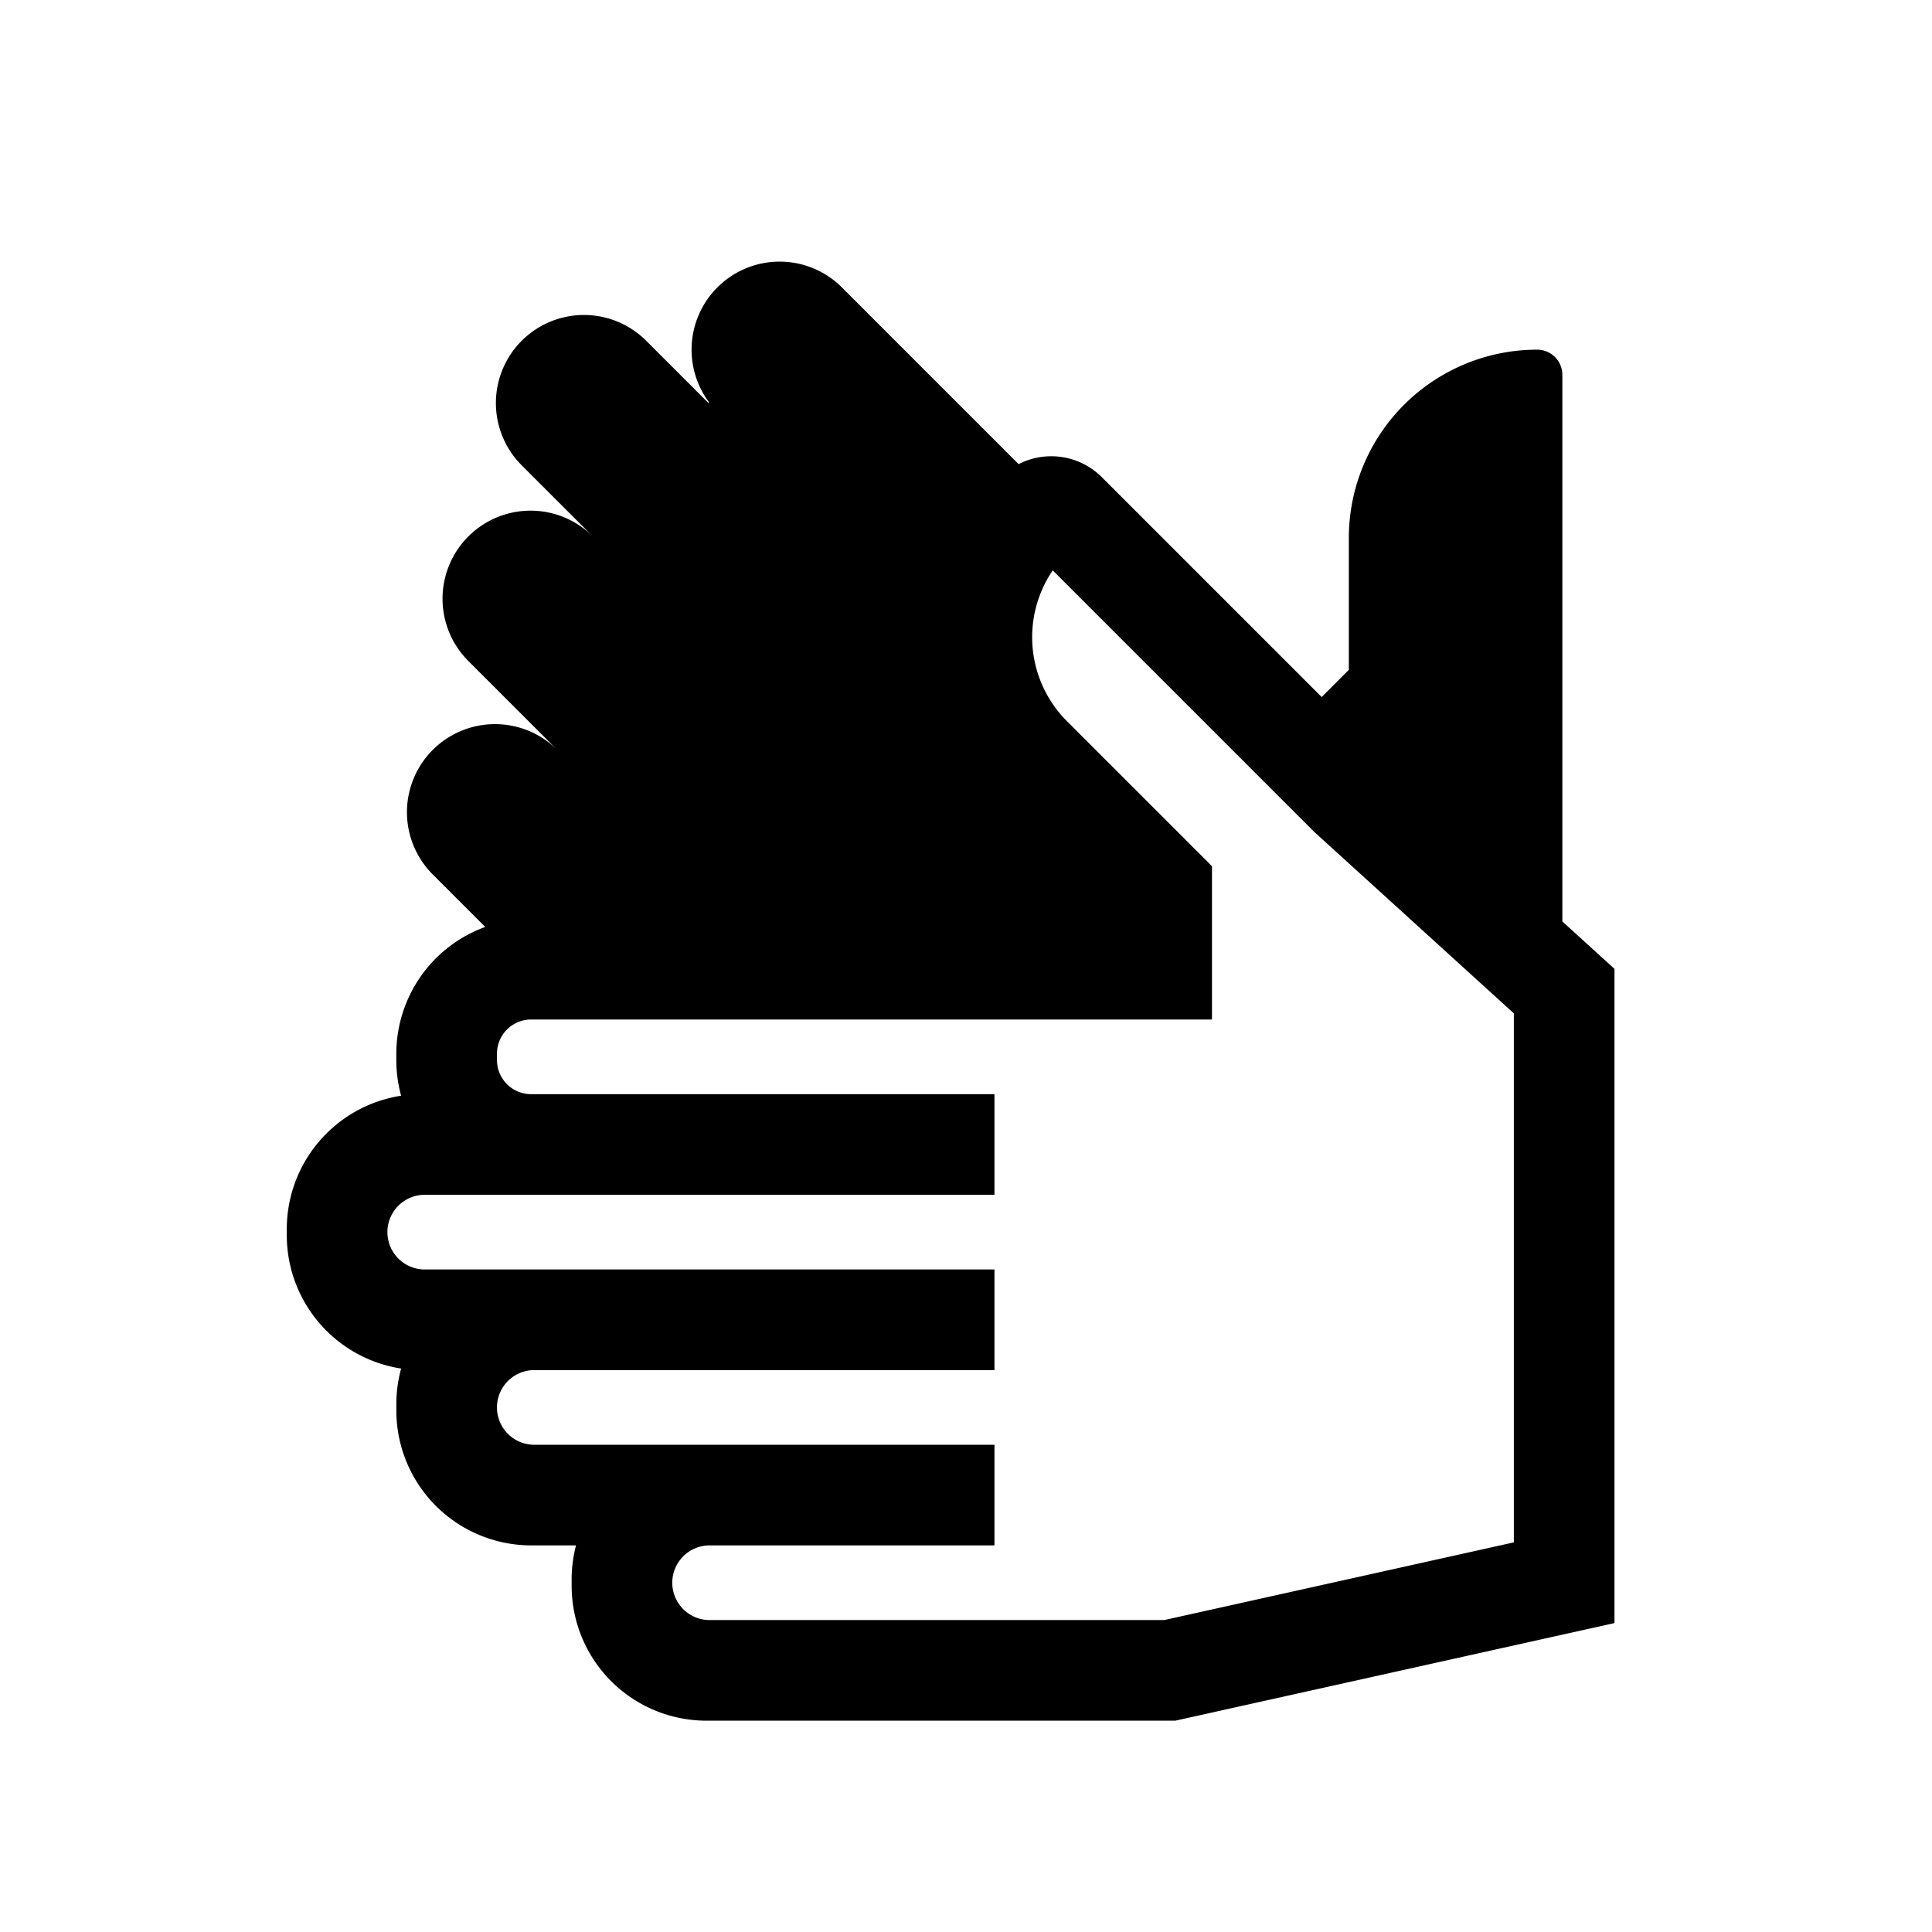 <svg xmlns="http://www.w3.org/2000/svg" width="100%" height="100%" viewBox="-51.2 -51.2 614.4 614.4"><path fill="currentColor" d="M445.646 241.836V68a8 8 0 00-8-8 59.894 59.894 0 00-59.9 59.894v41.929l-8.639 8.64-69.928-69.929a22.751 22.751 0 00-26.446-4.134l-56.2-56.2a28 28 0 00-39.6 0 28 28 0 00-2.711 36.453v.434l-19.916-19.915a28 28 0 00-39.6 39.6l22.628 22.628a28 28 0 00-39.6 39.6l28.284 28.283a28 28 0 00-39.6 0 28 28 0 000 39.6l14.142 14.142 2.553 2.553a42.93 42.93 0 00-28.278 40.3v2.022a42.751 42.751 0 001.524 11.348A42.927 42.927 0 0040 339.619v2.031a42.927 42.927 0 0036.365 42.367 42.751 42.751 0 00-1.524 11.348v2.035a42.906 42.906 0 0042.859 42.854h14.28a42.777 42.777 0 00-1.392 10.857v2.032A42.905 42.905 0 00173.444 496h149.107l139.672-31.038V256.906zm-15.423 197.456L319.037 464H174.46a11.886 11.886 0 01-11.872-11.854v-.038a11.886 11.886 0 0111.872-11.854h90.588v-32H118.714a11.873 11.873 0 110-23.746h146.334v-32H83.873a11.873 11.873 0 010-23.746h181.175v-32H117.7a10.87 10.87 0 01-10.859-10.862v-2.031a10.869 10.869 0 0110.859-10.853h216.523v-48.751l-46.152-46.151a37.778 37.778 0 01-4.489-47.926l82.944 82.943.269.27 63.428 57.661z" class="ci-primary"/></svg>